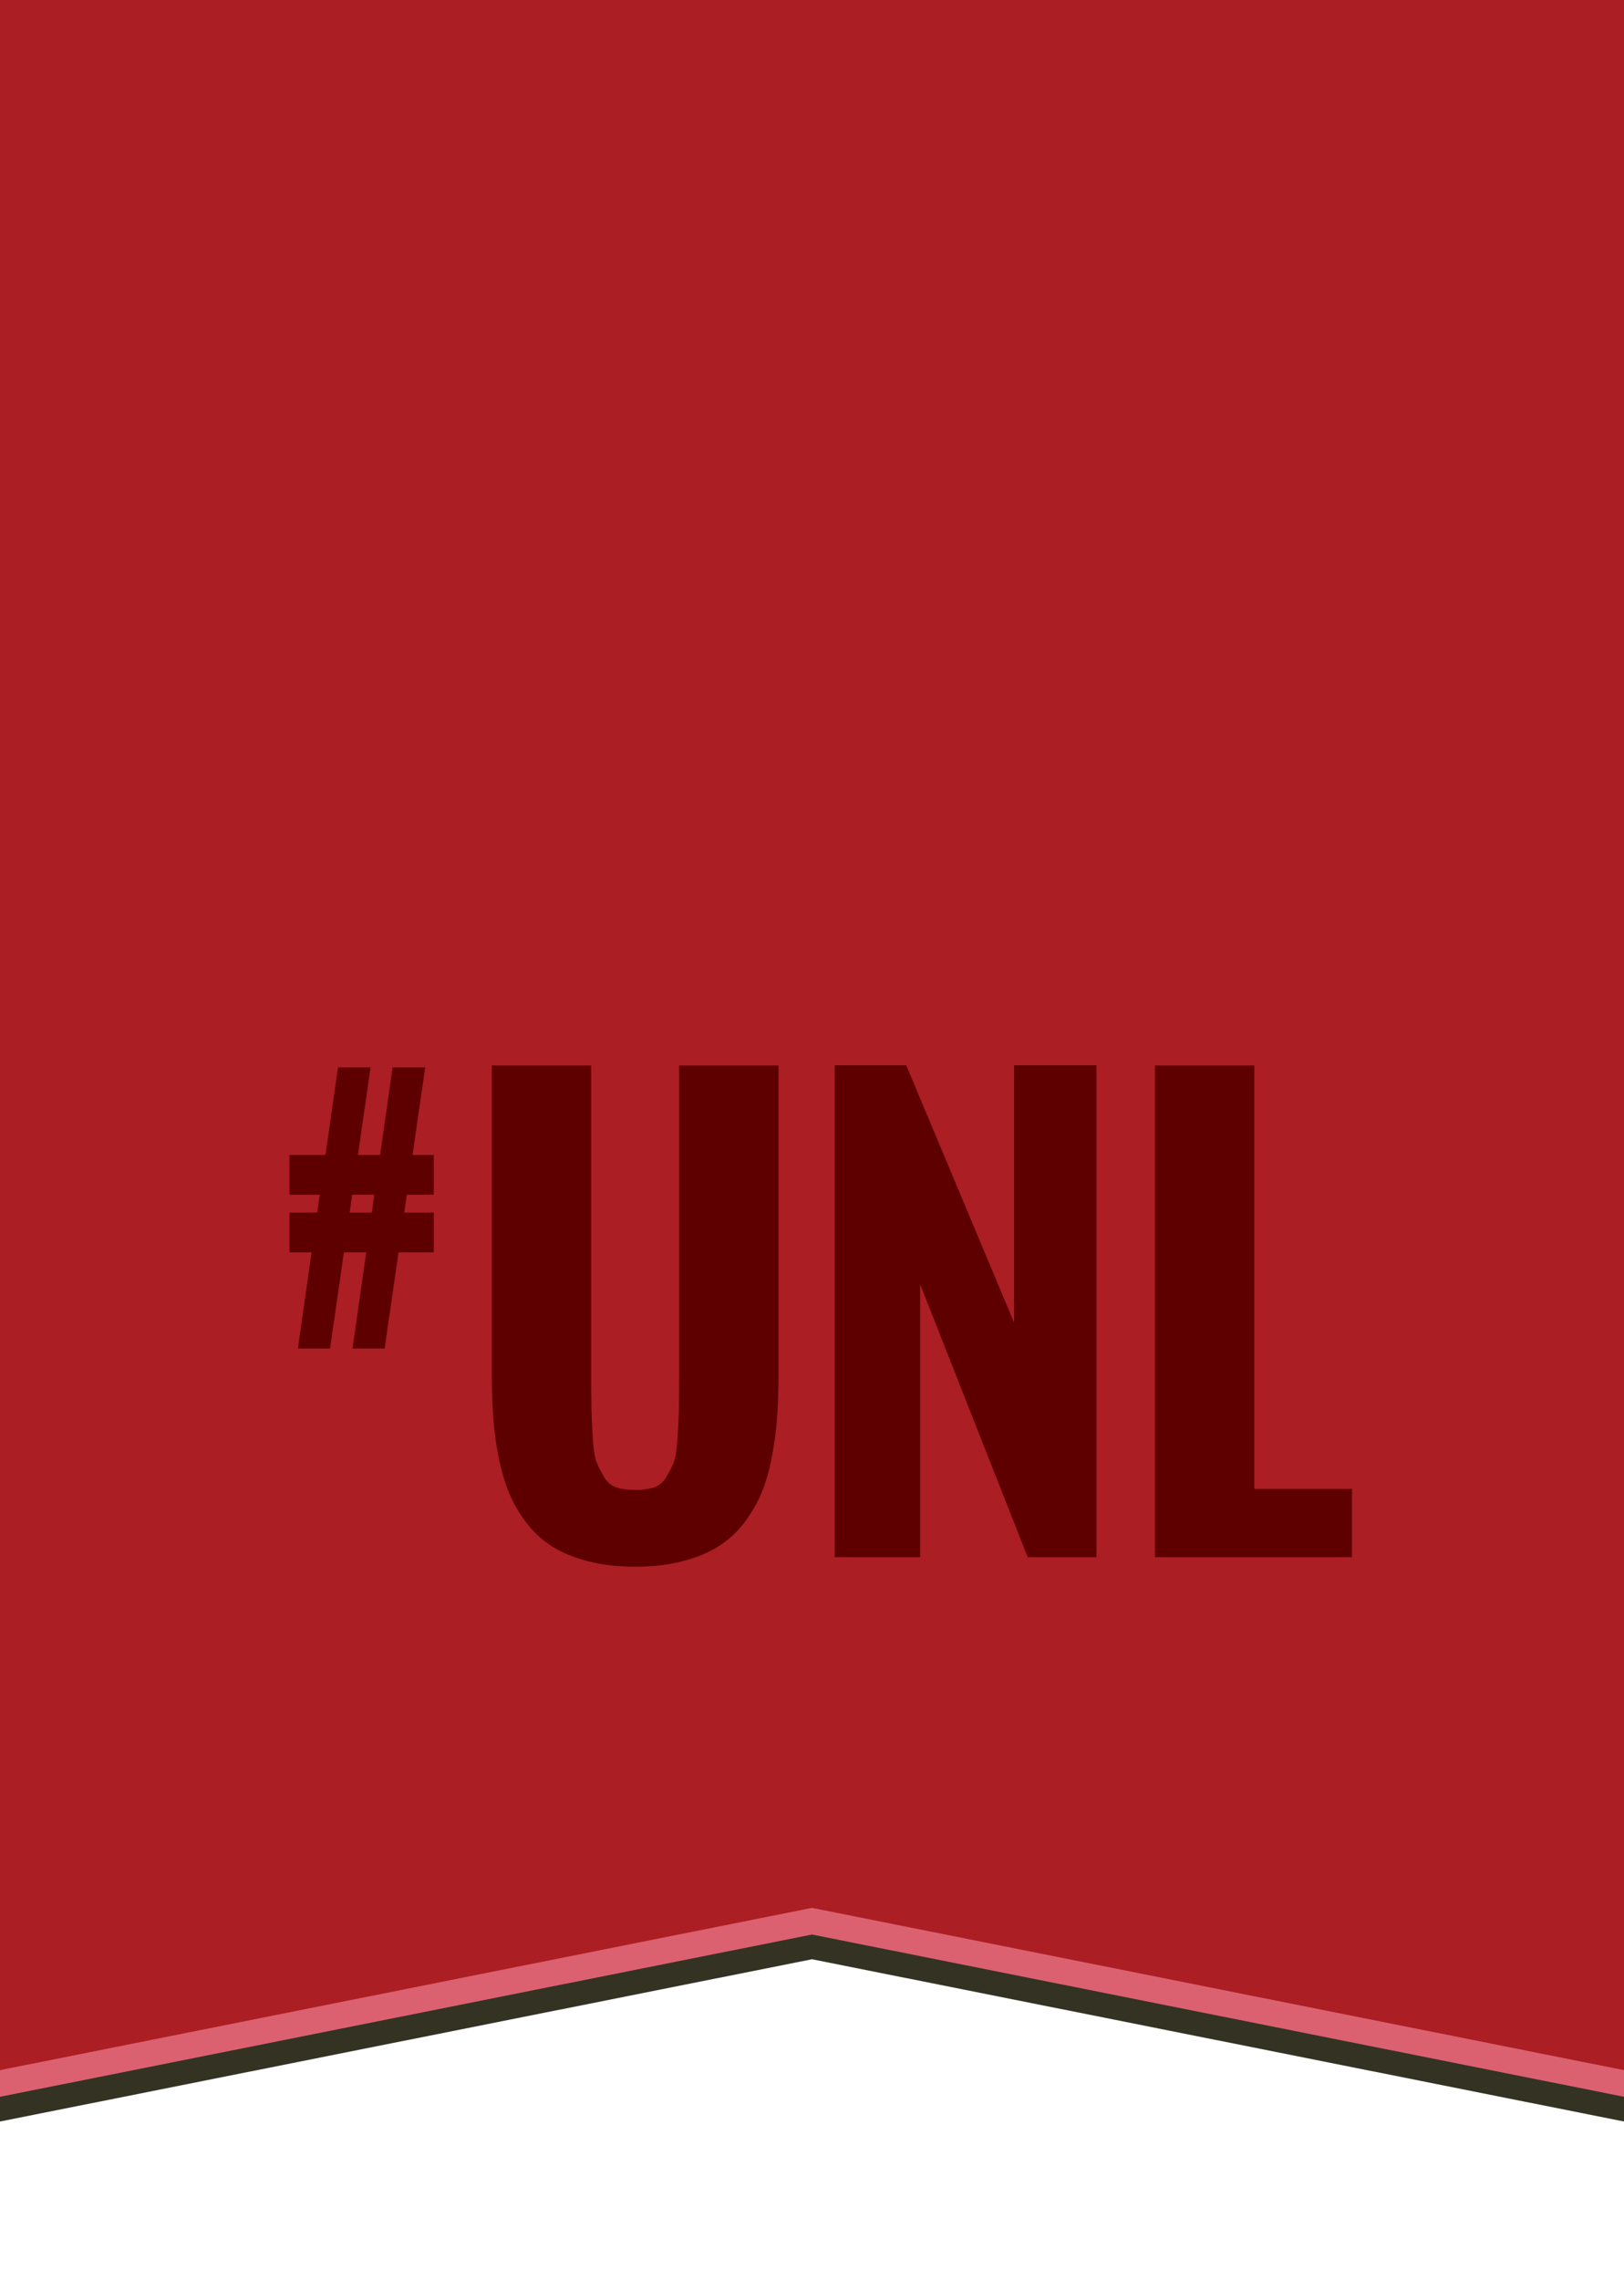<?xml version="1.0" encoding="utf-8"?>
<!-- Generator: Adobe Illustrator 15.0.2, SVG Export Plug-In . SVG Version: 6.00 Build 0)  -->
<!DOCTYPE svg PUBLIC "-//W3C//DTD SVG 1.1//EN" "http://www.w3.org/Graphics/SVG/1.1/DTD/svg11.dtd">
<svg version="1.1" id="Layer_1" xmlns="http://www.w3.org/2000/svg" xmlns:xlink="http://www.w3.org/1999/xlink" x="0px" y="0px"
	 width="122px" height="171.167px" viewBox="0 -104.333 122 171.167" enable-background="new 0 -104.333 122 171.167"
	 xml:space="preserve">
<g id="Layer_1_1_">
	<polygon fill="#343223" points="0,3.858 122,3.858 122,54.958 61,42.775 0,54.958 	"/>
	<polygon fill="#DC6170" points="0,2 122,2 122,53.101 61,40.917 0,53.101 	"/>
	<polygon fill="#AB1E23" points="0,-104.333 122,-104.333 122,51.101 61,38.917 0,51.101 	"/>
</g>
<g>
	<g>
		<path fill="#5E0000" d="M36.947-1.136V-24.33h7.465v22.969c0,1.312,0.007,2.266,0.021,2.861s0.048,1.319,0.103,2.174
			s0.15,1.453,0.287,1.794s0.325,0.711,0.564,1.107s0.55,0.656,0.933,0.779s0.848,0.185,1.395,0.185s1.012-0.062,1.395-0.185
			s0.694-0.379,0.933-0.769s0.427-0.755,0.564-1.097s0.232-0.933,0.287-1.774s0.089-1.552,0.103-2.133s0.021-1.521,0.021-2.82
			c0-0.055,0-0.096,0-0.123V-24.33h7.465v23.194c0,1.176-0.034,2.242-0.103,3.199s-0.198,1.948-0.39,2.974s-0.451,1.931-0.779,2.717
			s-0.766,1.538-1.312,2.256s-1.193,1.309-1.938,1.774s-1.644,0.834-2.697,1.107s-2.235,0.41-3.548,0.41s-2.495-0.137-3.548-0.41
			s-1.948-0.643-2.687-1.107s-1.381-1.056-1.928-1.774s-0.984-1.47-1.312-2.256s-0.591-1.692-0.79-2.717s-0.332-2.017-0.4-2.974
			S36.947,0.04,36.947-1.136z"/>
		<path fill="#5E0000" d="M62.705,12.584v-36.935h5.373l8.101,19.318v-19.318h6.193v36.935h-5.168l-8.08-20.487v20.487H62.705z"/>
		<path fill="#5E0000" d="M86.761,12.584V-24.33h7.465V7.457h7.342v5.127H86.761z"/>
	</g>
	<g>
		<path fill="#5E0000" d="M22.377-3.083l1.031-7.219h-1.664v-2.988h2.086l0.188-1.336h-2.273v-2.988h2.707l0.938-6.574h2.449
			l-0.949,6.574h1.664l0.938-6.574h2.449l-0.949,6.574h1.594v2.988h-2.027l-0.188,1.336h2.215v2.988h-2.648l-1.043,7.219h-2.414
			l1.031-7.219h-1.676l-1.043,7.219H22.377z M26.268-13.29h1.664l0.188-1.336h-1.664L26.268-13.29z"/>
	</g>
</g>
</svg>
